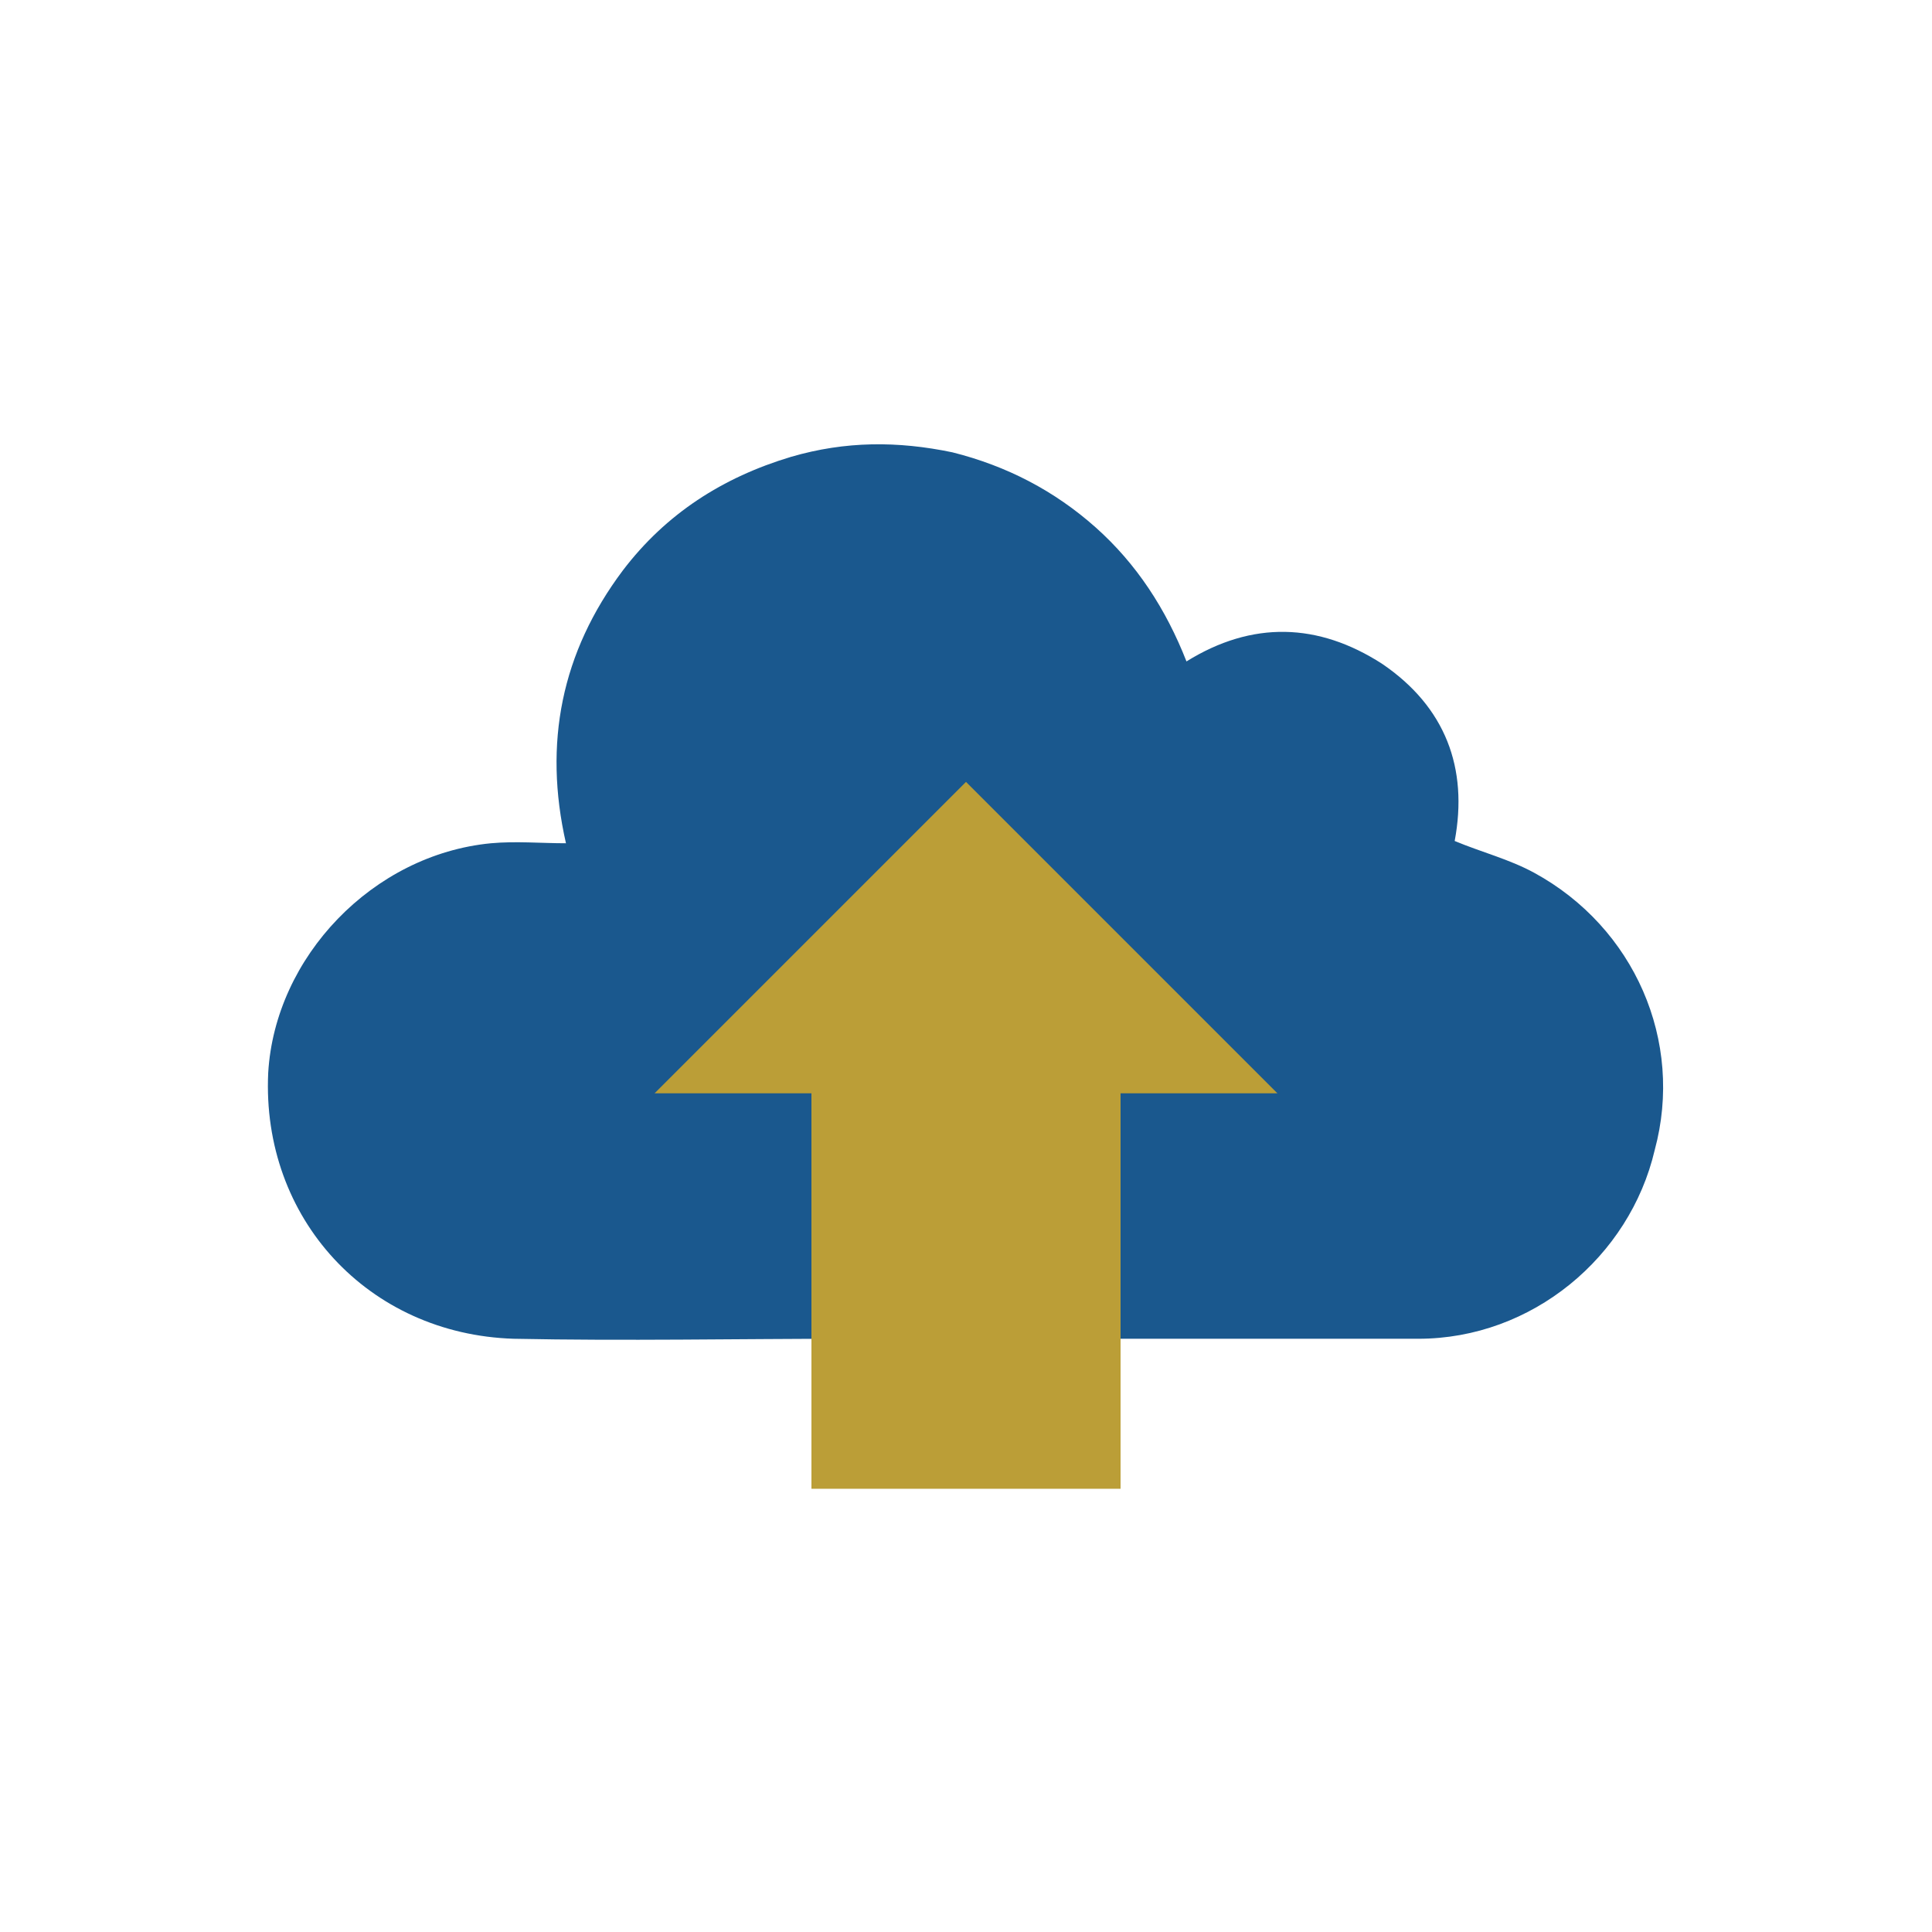 <?xml version="1.0" encoding="utf-8"?>
<!-- Generator: Adobe Illustrator 22.0.1, SVG Export Plug-In . SVG Version: 6.00 Build 0)  -->
<svg version="1.1" xmlns="http://www.w3.org/2000/svg" xmlns:xlink="http://www.w3.org/1999/xlink" x="0px" y="0px"
	 viewBox="0 0 85 85" style="enable-background:new 0 0 85 85;" xml:space="preserve">
<style type="text/css">
	.st0{fill:#013E5E;}
	.st1{fill:#1A588E;}
	.st2{fill:#BB9E37;}
	.st3{fill:#CDD8DF;}
	.st4{fill:#FFFFFF;}
	.st5{display:none;}
	.st6{display:inline;}
	.st7{display:inline;fill:#1A588E;}
	.st8{fill:#E6EBEF;}
	.st9{fill:#C7A404;}
	.st10{fill:#FFFFFF;stroke:#1A588E;stroke-miterlimit:10;}
	.st11{fill:none;}
	.st12{fill:#DB3147;}
	.st13{fill:#3DBD37;}
	.st14{fill:#1A588E;stroke:#1A588E;stroke-miterlimit:10;}
</style>
<g id="Capa_1">
</g>
<g id="Capa_2">
</g>
<g id="_x31_" class="st5">
</g>
<g id="_x32_" class="st5">
</g>
<g id="_x33_" class="st5">
</g>
<g id="_x34_" class="st5">
</g>
<g id="_x35_" class="st5">
</g>
<g id="_x36_" class="st5">
</g>
<g id="_x37_" class="st5">
</g>
<g id="_x38_" class="st5">
</g>
<g id="_x39_" class="st5">
</g>
<g id="_x31_0" class="st5">
</g>
<g id="_x31_1" class="st5">
</g>
<g id="Capa_14" class="st5">
</g>
<g id="Capa_19" class="st5">
</g>
<g id="Capa_15" class="st5">
</g>
<g id="Capa_16" class="st5">
</g>
<g id="Capa_17" class="st5">
</g>
<g id="Capa_18" class="st5">
</g>
<g id="AAAAAA">
</g>
<g id="Apagado">
	<g>
		<path class="st1" d="M67.5,38.4c-1.1-0.6-2.3-0.9-3.5-1.4c0.6-3.2-0.4-5.9-3.2-7.8c-2.8-1.8-5.7-1.9-8.6-0.1
			c-0.9-2.3-2.2-4.3-4-5.9c-1.8-1.6-3.9-2.7-6.3-3.3c-2.4-0.5-4.7-0.5-7.1,0.2c-3,0.9-5.5,2.5-7.4,5c-2.7,3.6-3.5,7.6-2.5,12
			c-1.1,0-2.2-0.1-3.3,0c-5.2,0.5-9.5,5-9.8,10.1c-0.3,6.4,4.4,11.5,10.8,11.7c4.9,0.1,9.8,0,14.7,0c8.4,0,16.7,0,25.1,0
			c5,0,9.3-3.6,10.4-8.3C74.1,45.8,71.9,40.8,67.5,38.4z"/>
		<g>
			<polygon class="st2" points="35.7,48.1 35.7,65.5 49.3,65.5 49.3,48.1 56.2,48.1 42.5,34.4 28.8,48.1 			"/>
		</g>
	</g>
</g>
<g id="Encendido_1_">
</g>
</svg>
